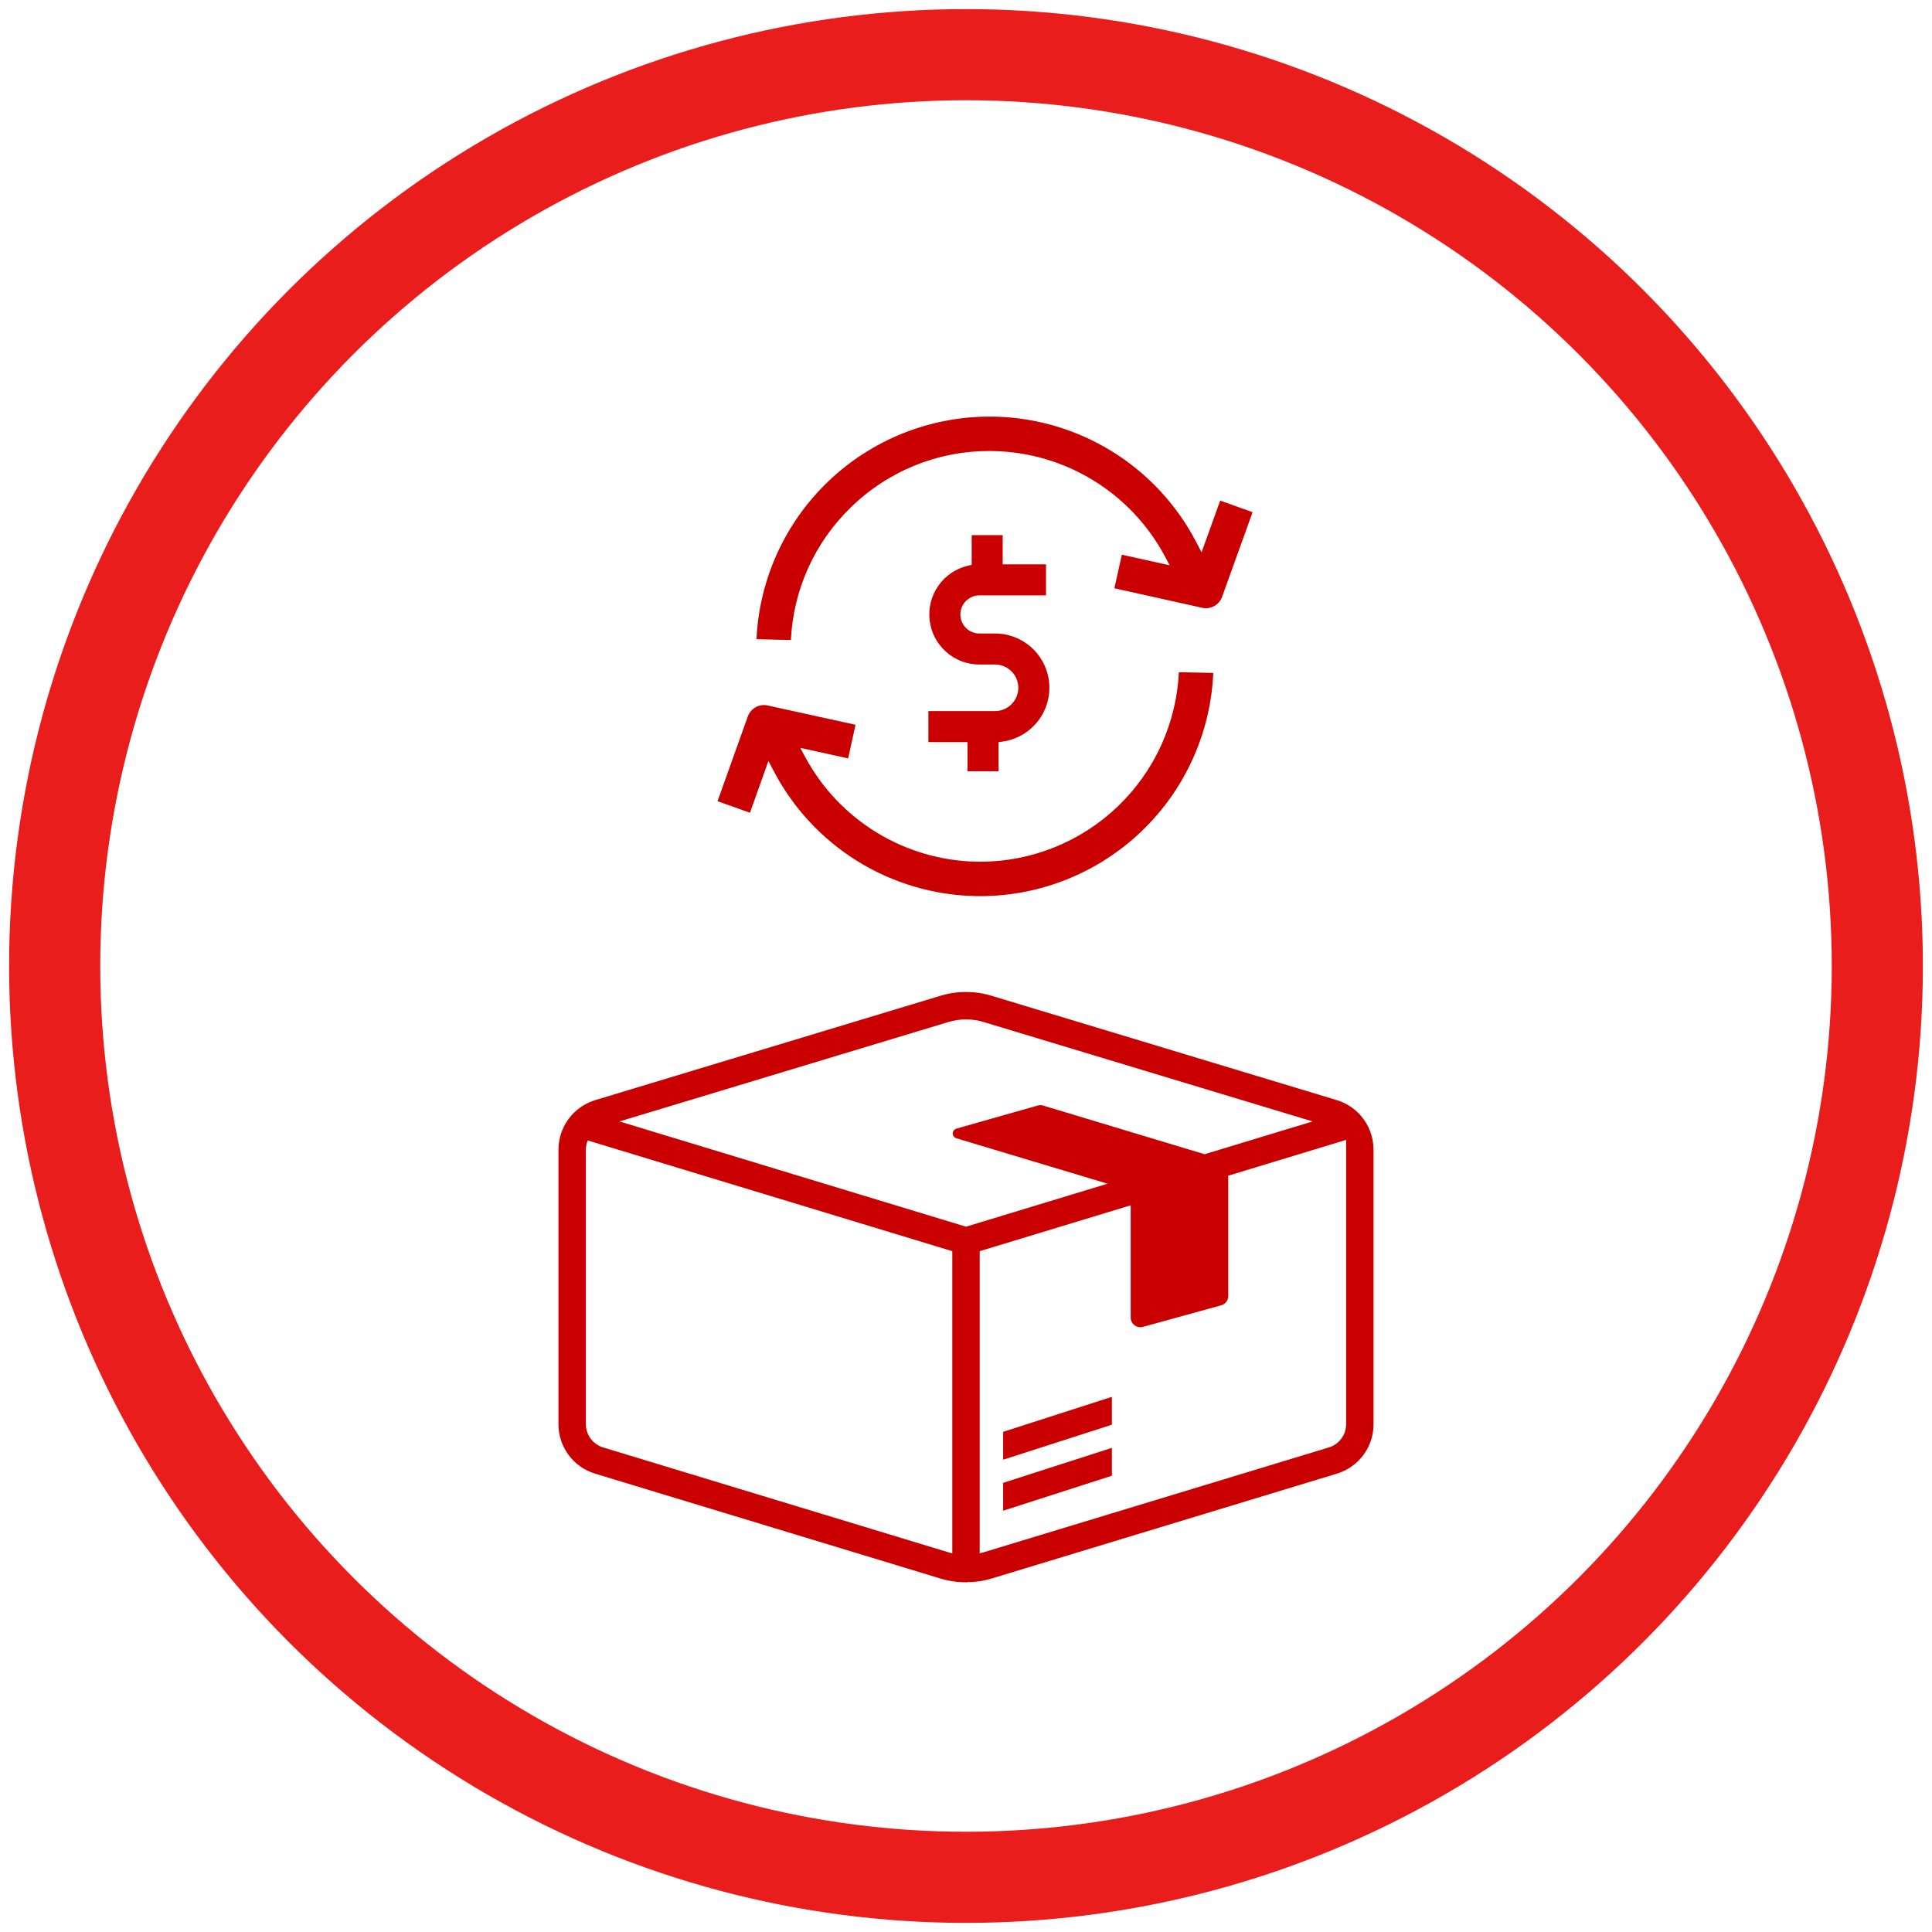 <svg width="106" height="106" viewBox="0 0 106 106" fill="none" xmlns="http://www.w3.org/2000/svg">
<path d="M55.039 82.886L61.004 80.966V79.437L55.039 81.357V82.886Z" fill="#CA0000"/>
<path d="M55.039 80.087L61.004 78.167V76.638L55.039 78.558V80.087Z" fill="#CA0000"/>
<path d="M74.64 61.187L74.639 61.186L74.638 61.185C74.289 60.795 73.839 60.509 73.338 60.357L54.408 54.635C53.491 54.356 52.511 54.356 51.594 54.635L32.662 60.357C32.161 60.509 31.712 60.796 31.363 61.185L31.363 61.187L31.361 61.187C30.897 61.709 30.64 62.382 30.64 63.08V78.133C30.638 78.744 30.833 79.339 31.197 79.83C31.561 80.321 32.074 80.68 32.659 80.855L51.586 86.603C52.044 86.743 52.521 86.814 53 86.814C53.066 86.814 53.131 86.805 53.194 86.788C53.193 86.794 53.192 86.801 53.19 86.807C53.605 86.792 54.016 86.724 54.413 86.604L73.356 80.85C73.938 80.673 74.447 80.313 74.808 79.823C75.169 79.334 75.362 78.741 75.36 78.133V63.08C75.36 62.383 75.104 61.709 74.64 61.187V61.187ZM52.248 85.225C52.173 85.207 52.099 85.187 52.025 85.165L33.096 79.416C32.82 79.334 32.578 79.164 32.407 78.933C32.235 78.702 32.143 78.421 32.144 78.133V63.08C32.144 62.906 32.178 62.732 32.245 62.571L51.839 68.522L51.91 68.544L52.248 68.646V85.225ZM53 67.303L33.987 61.528L52.03 56.074C52.663 55.882 53.339 55.882 53.972 56.075L72.014 61.528L66.091 63.327L57.235 60.658C57.139 60.628 57.035 60.627 56.938 60.655L52.473 61.923C52.416 61.939 52.366 61.973 52.33 62.021C52.294 62.068 52.274 62.126 52.274 62.185C52.273 62.245 52.292 62.303 52.327 62.35C52.362 62.398 52.412 62.434 52.469 62.451L60.766 64.944L53 67.303ZM73.856 78.133C73.857 78.419 73.767 78.698 73.597 78.928C73.428 79.158 73.189 79.328 72.916 79.412L53.973 85.165C53.9 85.188 53.827 85.207 53.752 85.225V68.646L62.036 66.13V72.286C62.036 72.368 62.055 72.449 62.091 72.522C62.128 72.595 62.18 72.659 62.245 72.709C62.311 72.759 62.386 72.793 62.467 72.808C62.547 72.824 62.63 72.82 62.709 72.799L66.998 71.617C67.11 71.587 67.21 71.52 67.28 71.427C67.351 71.334 67.389 71.221 67.389 71.105V64.672C67.389 64.617 67.385 64.562 67.378 64.508V64.508L73.856 62.54L73.856 78.133Z" fill="#CA0000"/>
<path d="M46.674 27.845C48.707 25.853 51.44 24.74 54.286 24.745C54.372 24.745 54.458 24.746 54.545 24.748C56.472 24.795 58.352 25.351 59.994 26.36C61.636 27.369 62.982 28.794 63.895 30.491L64.176 31.017L61.551 30.433L61.142 32.276L65.958 33.347C66.182 33.397 66.417 33.363 66.618 33.253C66.819 33.142 66.973 32.962 67.051 32.745L68.723 28.103L66.947 27.464L65.924 30.303L65.636 29.748C64.58 27.716 62.998 26.005 61.055 24.793C59.112 23.582 56.88 22.914 54.59 22.86C54.486 22.858 54.384 22.857 54.28 22.857C50.989 22.862 47.827 24.133 45.449 26.407C43.07 28.681 41.658 31.783 41.505 35.07L43.393 35.115C43.523 32.362 44.696 29.763 46.674 27.845V27.845Z" fill="#CA0000"/>
<path d="M42.161 41.751L42.451 42.305C43.512 44.334 45.098 46.041 47.044 47.248C48.99 48.454 51.225 49.116 53.514 49.164C53.607 49.166 53.699 49.167 53.791 49.167C57.087 49.162 60.255 47.886 62.635 45.605C65.014 43.325 66.423 40.214 66.568 36.921L64.68 36.88C64.547 39.68 63.342 42.322 61.315 44.257C59.287 46.193 56.593 47.275 53.79 47.279C53.712 47.279 53.633 47.278 53.554 47.276C51.628 47.234 49.746 46.683 48.102 45.678C46.457 44.674 45.108 43.252 44.19 41.557L43.907 41.032L46.534 41.609L46.939 39.765L42.12 38.707C41.895 38.657 41.66 38.691 41.46 38.803C41.259 38.914 41.105 39.095 41.028 39.311L39.368 43.957L41.146 44.593L42.161 41.751Z" fill="#CA0000"/>
<path d="M54.785 42.318V40.718L55.02 40.684C55.765 40.577 56.442 40.191 56.915 39.605C57.387 39.019 57.62 38.275 57.567 37.524C57.513 36.773 57.177 36.07 56.626 35.557C56.075 35.044 55.349 34.758 54.596 34.758H53.734C53.457 34.758 53.192 34.647 52.996 34.45C52.801 34.254 52.691 33.989 52.691 33.712C52.691 33.435 52.801 33.169 52.996 32.973C53.192 32.777 53.457 32.666 53.734 32.665H57.389V30.964H55.013V29.361H53.312V30.989L53.102 31.039C52.446 31.194 51.87 31.584 51.484 32.136C51.097 32.687 50.927 33.361 51.005 34.031C51.083 34.7 51.404 35.316 51.907 35.764C52.41 36.212 53.06 36.459 53.734 36.459H54.596C54.934 36.46 55.258 36.595 55.497 36.835C55.736 37.074 55.87 37.398 55.87 37.737C55.87 38.075 55.736 38.399 55.497 38.638C55.258 38.878 54.934 39.013 54.596 39.014H50.936V40.715H53.084V42.318H54.785Z" fill="#CA0000"/>
<circle cx="53" cy="53" r="50" stroke="#EA1D1D" stroke-width="5"/>
</svg>
